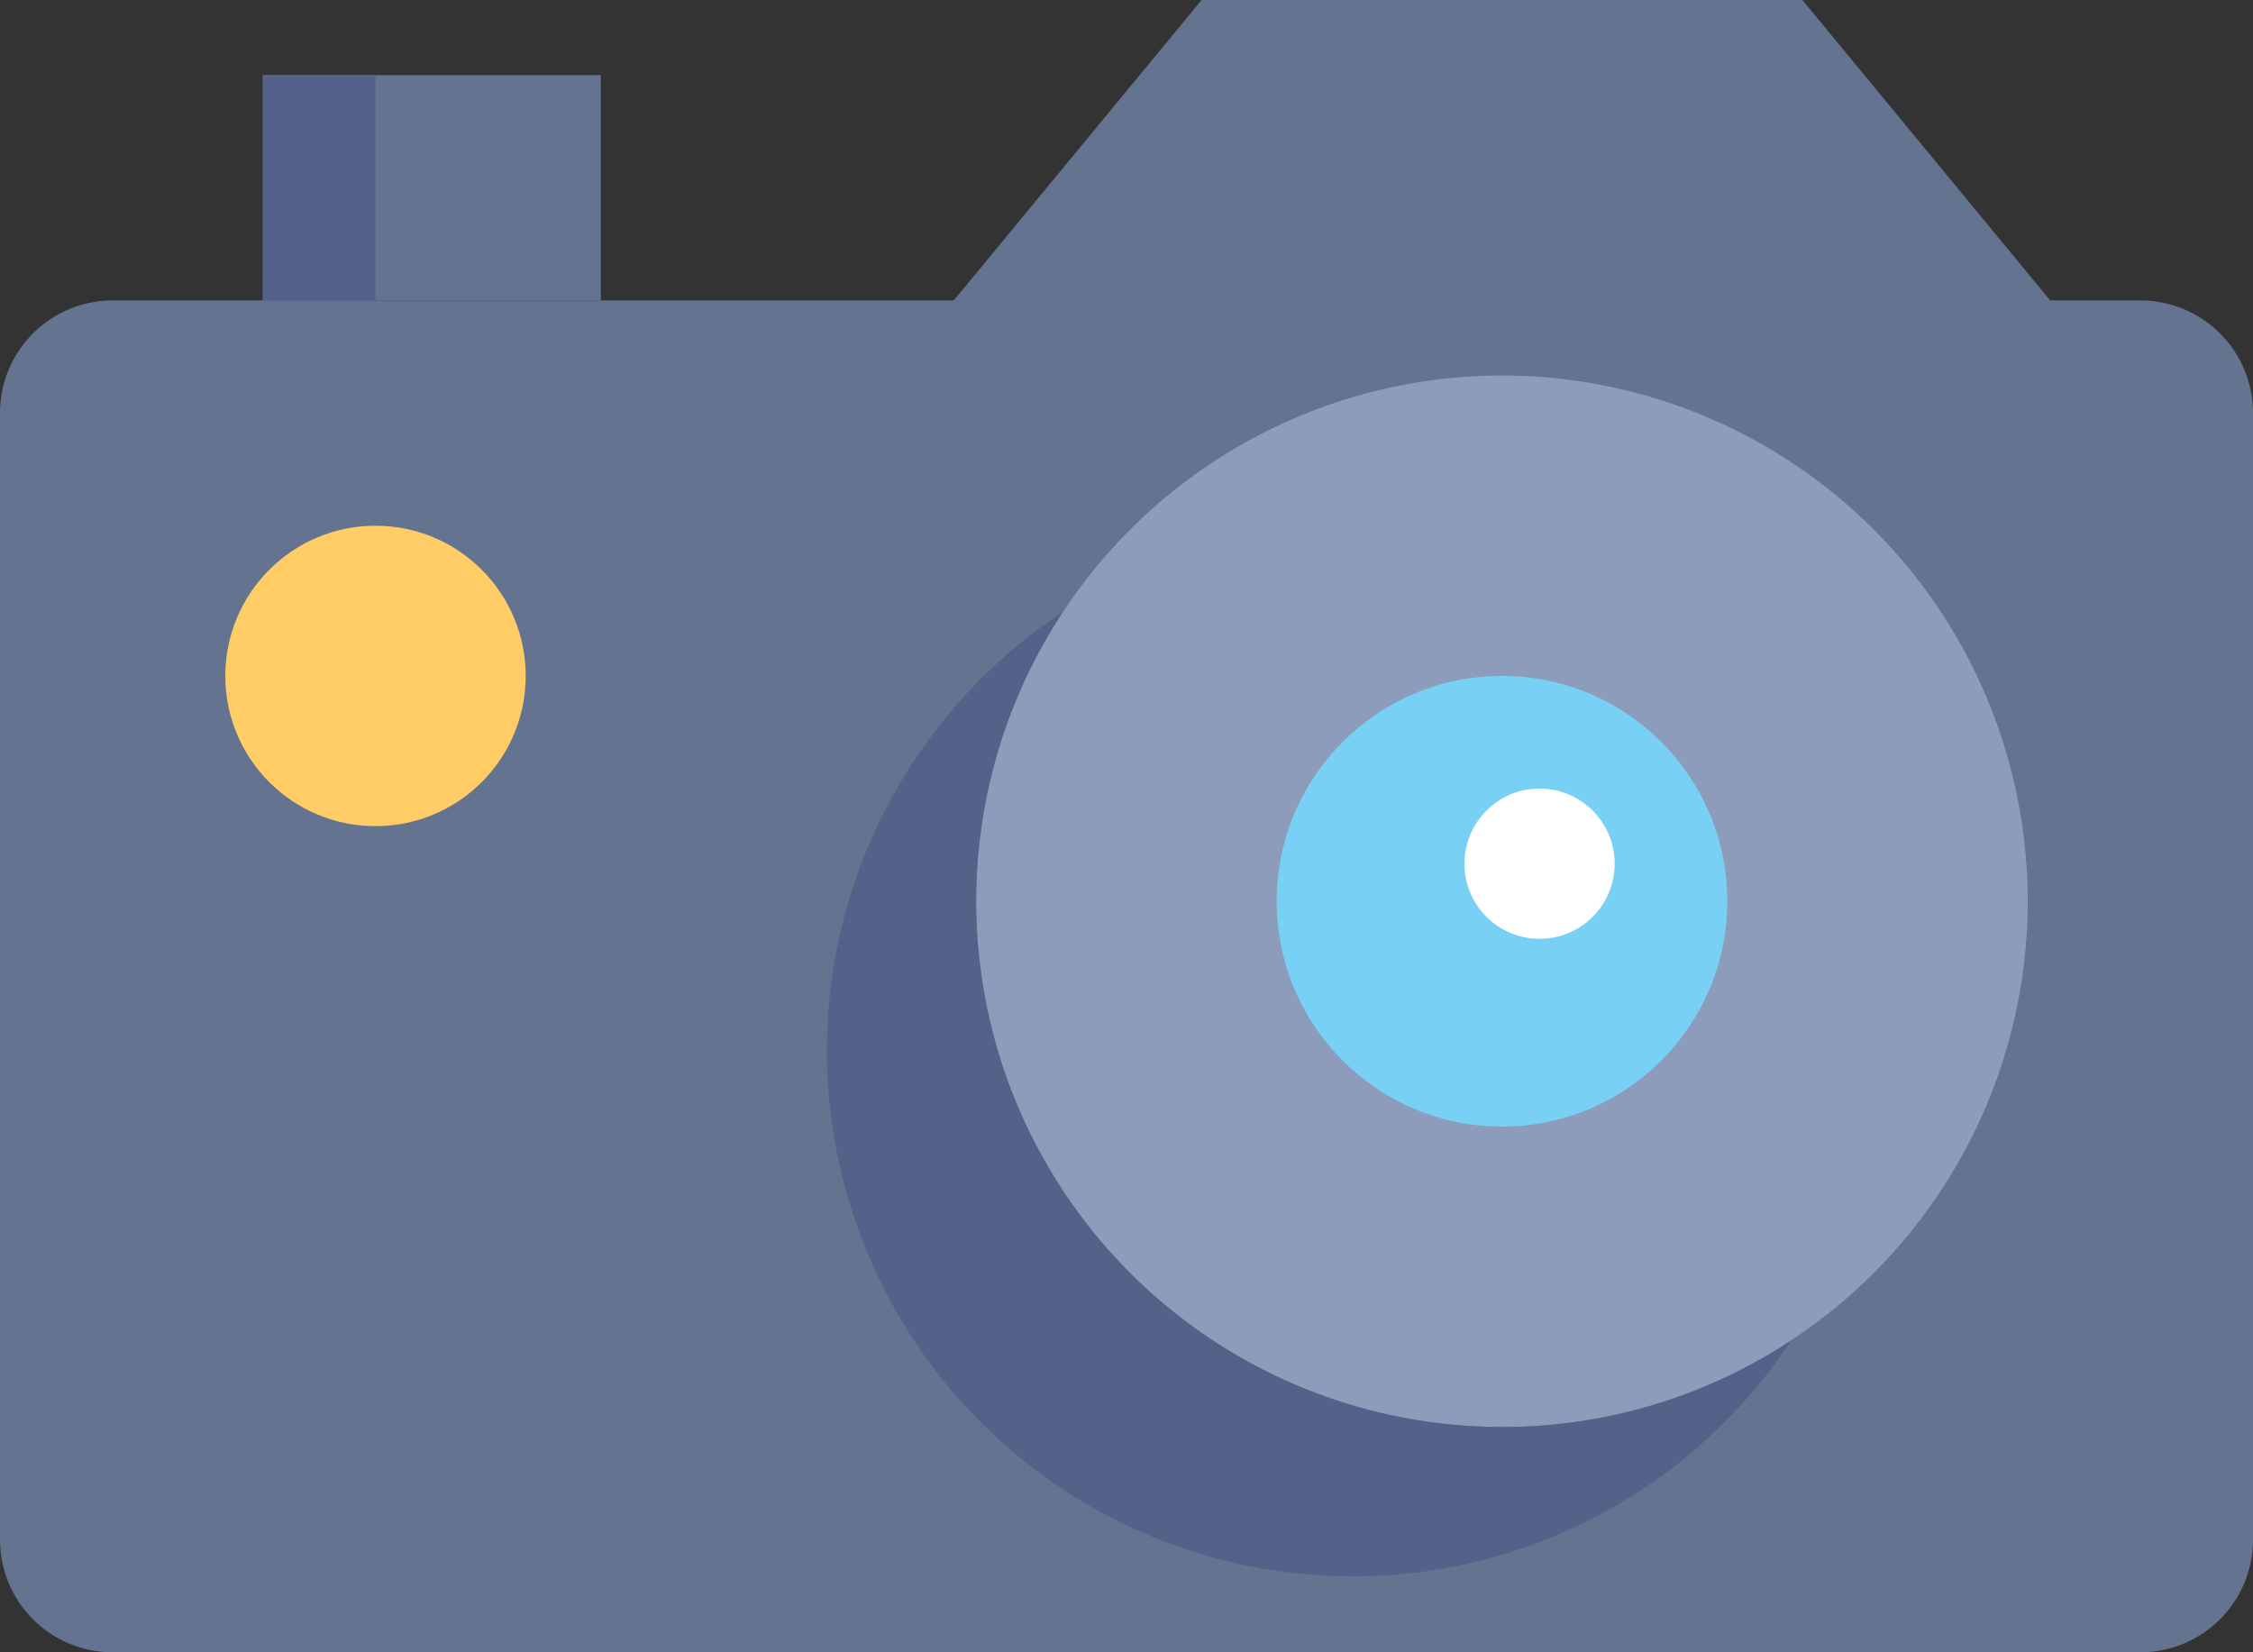 <svg xmlns="http://www.w3.org/2000/svg" width="30" height="22" viewBox="0 0 30 22">
    <rect x="0" y="0" width="30" height="22" fill="#333333" stroke="none"/>
    <g fill="none" fill-rule="nonzero">
        <path fill="#64738F" d="M3.5 1H8v3H3.5z"/>
        <path fill="#556188" d="M3.5 1H5v3H3.5z"/>
        <path fill="#64738F" d="M28.5 4h-1.2L24 0h-8l-3.3 4H1.5A1.5 1.5 0 0 0 0 5.5v15A1.5 1.5 0 0 0 1.5 22h27a1.5 1.5 0 0 0 1.5-1.5v-15A1.5 1.5 0 0 0 28.5 4z"/>
        <circle cx="5" cy="9" r="2" fill="#FC6"/>
        <path fill="#8C9CBA" d="M20 5a7 7 0 1 0 0 14 7 7 0 0 0 0-14z"/>
        <path fill="#556188" d="M20 19a7 7 0 0 1-5.85-10.85 7 7 0 1 0 9.7 9.7A6.95 6.95 0 0 1 20 19z"/>
        <circle cx="20" cy="12" r="3" fill="#78D1F4"/>
        <circle cx="20.5" cy="11.5" r="1" fill="#FFF"/>
    </g>
</svg>
